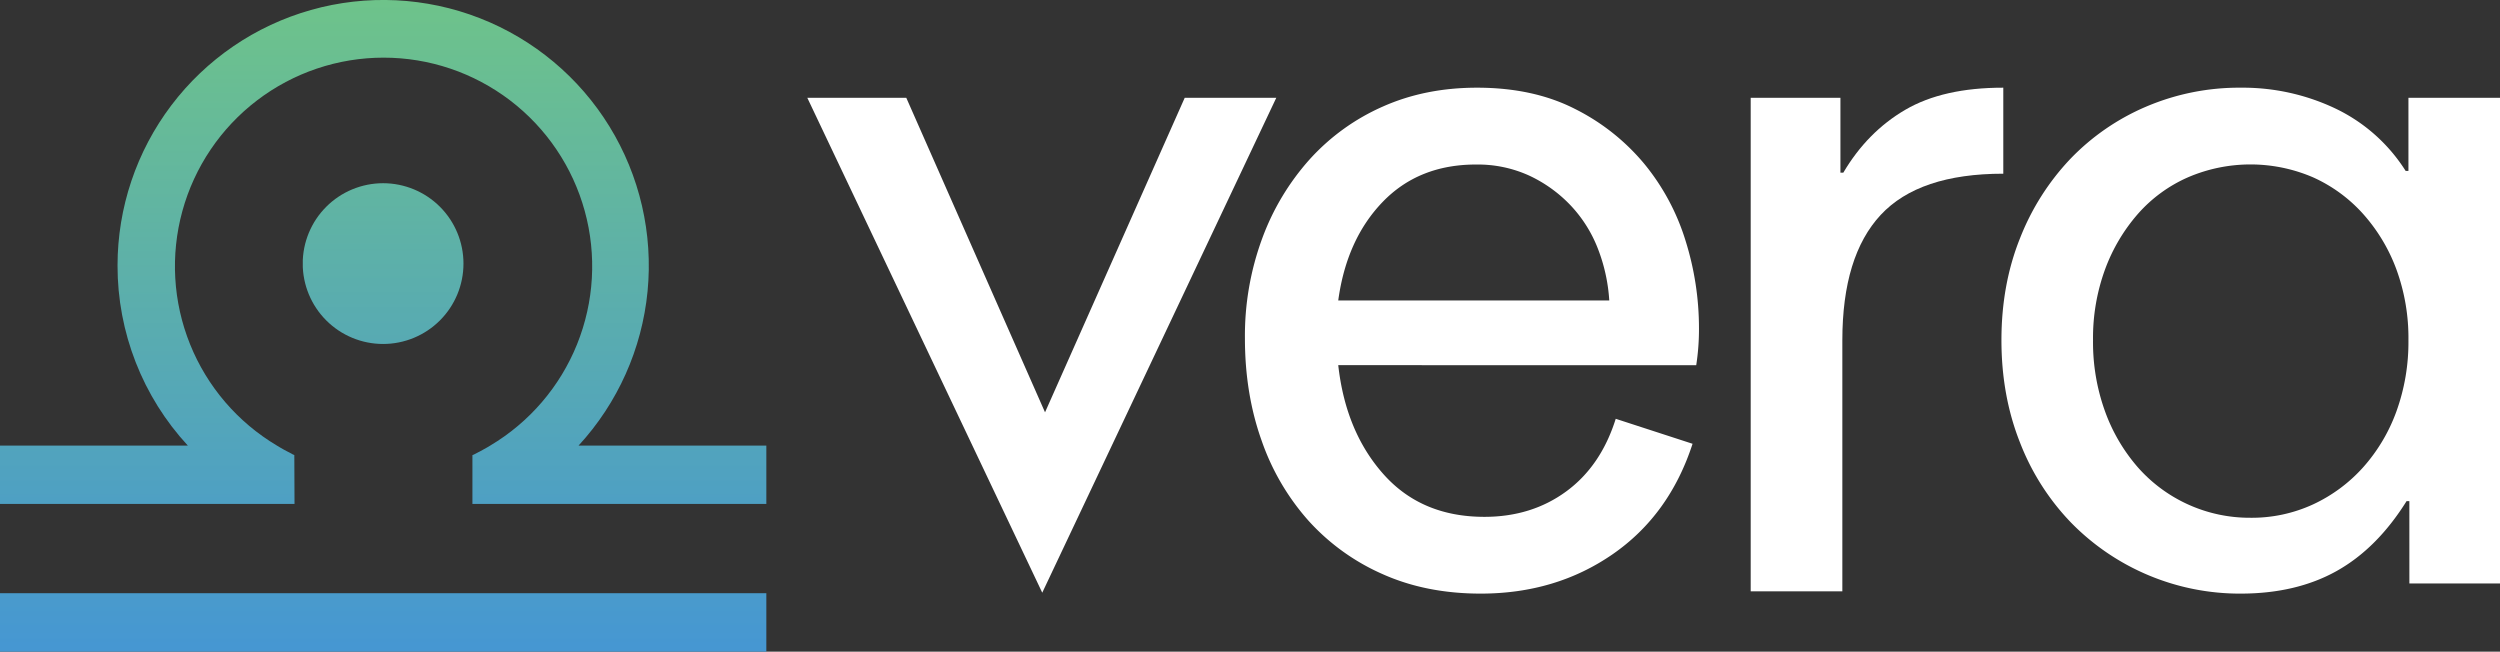 <svg xmlns="http://www.w3.org/2000/svg" xmlns:xlink="http://www.w3.org/1999/xlink" viewBox="0 0 1269.01 330.8"><rect x="0" y="0" width="1269.01" height="330.8" fill="#333333" stroke="none"/><defs><style>.cls-1{fill:none;}.cls-2{clip-path:url(#clip-path);}.cls-3{fill:#fff;}.cls-4{clip-path:url(#clip-path-2);}.cls-5{clip-path:url(#clip-path-3);}.cls-6{fill:url(#linear-gradient);}.cls-7{clip-path:url(#clip-path-4);}.cls-8{fill:url(#linear-gradient-2);}.cls-9{clip-path:url(#clip-path-5);}.cls-10{fill:url(#linear-gradient-3);}</style><clipPath id="clip-path" transform="translate(-26.34 -24.49)"><rect class="cls-1" width="1321.7" height="379.74"/></clipPath><clipPath id="clip-path-2" transform="translate(-26.34 -24.49)"><rect class="cls-1" width="1321.7" height="379.74"/></clipPath><clipPath id="clip-path-3" transform="translate(-26.34 -24.49)"><path class="cls-1" d="M180,158.29a40.8,40.8,0,1,0,40.8-40.8,40.8,40.8,0,0,0-40.8,40.8"/></clipPath><linearGradient id="linear-gradient" x1="-2680.95" y1="387.13" x2="-2679.95" y2="387.13" gradientTransform="translate(-123506.42 -856332.38) rotate(-90) scale(319.53)" gradientUnits="userSpaceOnUse"><stop offset="0" stop-color="#4697d2"/><stop offset="1" stop-color="#6ec38a"/></linearGradient><clipPath id="clip-path-4" transform="translate(-26.34 -24.49)"><rect class="cls-1" x="26.34" y="325.59" width="389" height="29.7"/></clipPath><linearGradient id="linear-gradient-2" x1="-2680.95" y1="387.27" x2="-2679.95" y2="387.27" gradientTransform="translate(-121466.67 -841892.33) rotate(-90) scale(314.15)" xlink:href="#linear-gradient"/><clipPath id="clip-path-5" transform="translate(-26.34 -24.49)"><path class="cls-1" d="M86,159.29a134.45,134.45,0,0,0,35.7,91.4H26.34v29.6h149.5l-.1-24.8a11.73,11.73,0,0,1-1.1-.5.1.1,0,0,0-.1-.1,10.93,10.93,0,0,1-1.5-.8c-.3-.2-.7-.3-1-.5-1.2-.6-2.4-1.3-3.6-2l-1.5-.9a105.9,105.9,0,1,1,108.2,0l-1.5.9c-1.2.7-2.4,1.3-3.6,2a4.67,4.67,0,0,1-1,.5c-.5.3-1,.5-1.5.8s-.9.4-1.3.6h-.1v24.8h149.2v-29.6H320a134.84,134.84,0,1,0-234-91.4"/></clipPath><linearGradient id="linear-gradient-3" x1="-2680.95" y1="387.13" x2="-2679.95" y2="387.13" gradientTransform="translate(-123506.15 -856324.35) rotate(-90) scale(319.53)" xlink:href="#linear-gradient"/></defs><title>Asset 5</title><g id="Layer_2" data-name="Layer 2"><g id="Layer_1-2" data-name="Layer 1"><g class="cls-2"><polygon class="cls-3" points="409.8 49.66 460.04 49.66 530.46 209.3 601.36 49.66 647.84 49.66 529.05 300.85 409.8 49.66"/><g class="cls-4"><path class="cls-3" d="M705.64,209.84q3.76,33.81,23,55.4t51.18,21.6q23.94,0,41.55-12.91t25.12-36.86l39,12.68q-11.75,36.17-40.62,56.11T778,325.81q-27.71,0-49.77-9.86a110.77,110.77,0,0,1-37.56-27,120.31,120.31,0,0,1-23.94-40.85q-8.46-23.7-8.46-51.88a142.93,142.93,0,0,1,8.69-50.48,124.39,124.39,0,0,1,24.18-40.37,109.43,109.43,0,0,1,37.09-26.77Q749.77,69,776.07,69q28.63,0,49.77,10.8a109.36,109.36,0,0,1,35.21,27.93,114.46,114.46,0,0,1,20.9,39,148.55,148.55,0,0,1,6.8,44.37,120.14,120.14,0,0,1-1.4,18.78ZM775.6,108q-29.11,0-47.42,19t-22.54,50H843.21a87.39,87.39,0,0,0-5.87-26.53,67.29,67.29,0,0,0-13.85-21.83,69.27,69.27,0,0,0-20.89-15,62.73,62.73,0,0,0-27-5.63" transform="translate(-26.34 -24.49)"/><path class="cls-3" d="M915,74.15h45.55v38H962q12.19-20.66,31.45-31.92T1043.22,69v43.66q-42.74,0-62.21,20.9t-19.49,63.62V324.65H915Z" transform="translate(-26.34 -24.49)"/><path class="cls-3" d="M1249.34,278.86h-1.41q-15,24-35.45,35.45t-48.59,11.5a119.84,119.84,0,0,1-86.39-36.15,121.75,121.75,0,0,1-25.83-40.61q-9.39-23.7-9.39-51.88t9.39-51.65a124.39,124.39,0,0,1,25.59-40.38,116.78,116.78,0,0,1,38.5-26.53A120.27,120.27,0,0,1,1163.89,69a109.54,109.54,0,0,1,47.89,10.56,86,86,0,0,1,35.68,31.69h1.41V74.15h46.48v246.5h-46Zm-80.76,8.45a74.26,74.26,0,0,0,31.93-6.81,78.53,78.53,0,0,0,25.35-18.78,87.34,87.34,0,0,0,16.91-28.4,103.3,103.3,0,0,0,6.1-36.15,101.36,101.36,0,0,0-6.1-35.92,88,88,0,0,0-16.91-28.17,75.89,75.89,0,0,0-25.35-18.55,80.29,80.29,0,0,0-63.62,0,72.82,72.82,0,0,0-25.35,18.55,89.79,89.79,0,0,0-16.67,28.17,101.14,101.14,0,0,0-6.1,35.92,103.07,103.07,0,0,0,6.1,36.15,89.16,89.16,0,0,0,16.67,28.4,75.66,75.66,0,0,0,57,25.59" transform="translate(-26.34 -24.49)"/></g><g class="cls-5"><rect class="cls-6" x="153.7" y="93" width="81.6" height="81.6"/></g><g class="cls-7"><rect class="cls-8" y="301.1" width="389" height="29.7"/></g><g class="cls-9"><rect class="cls-10" width="389" height="255.8"/></g></g></g></g></svg>